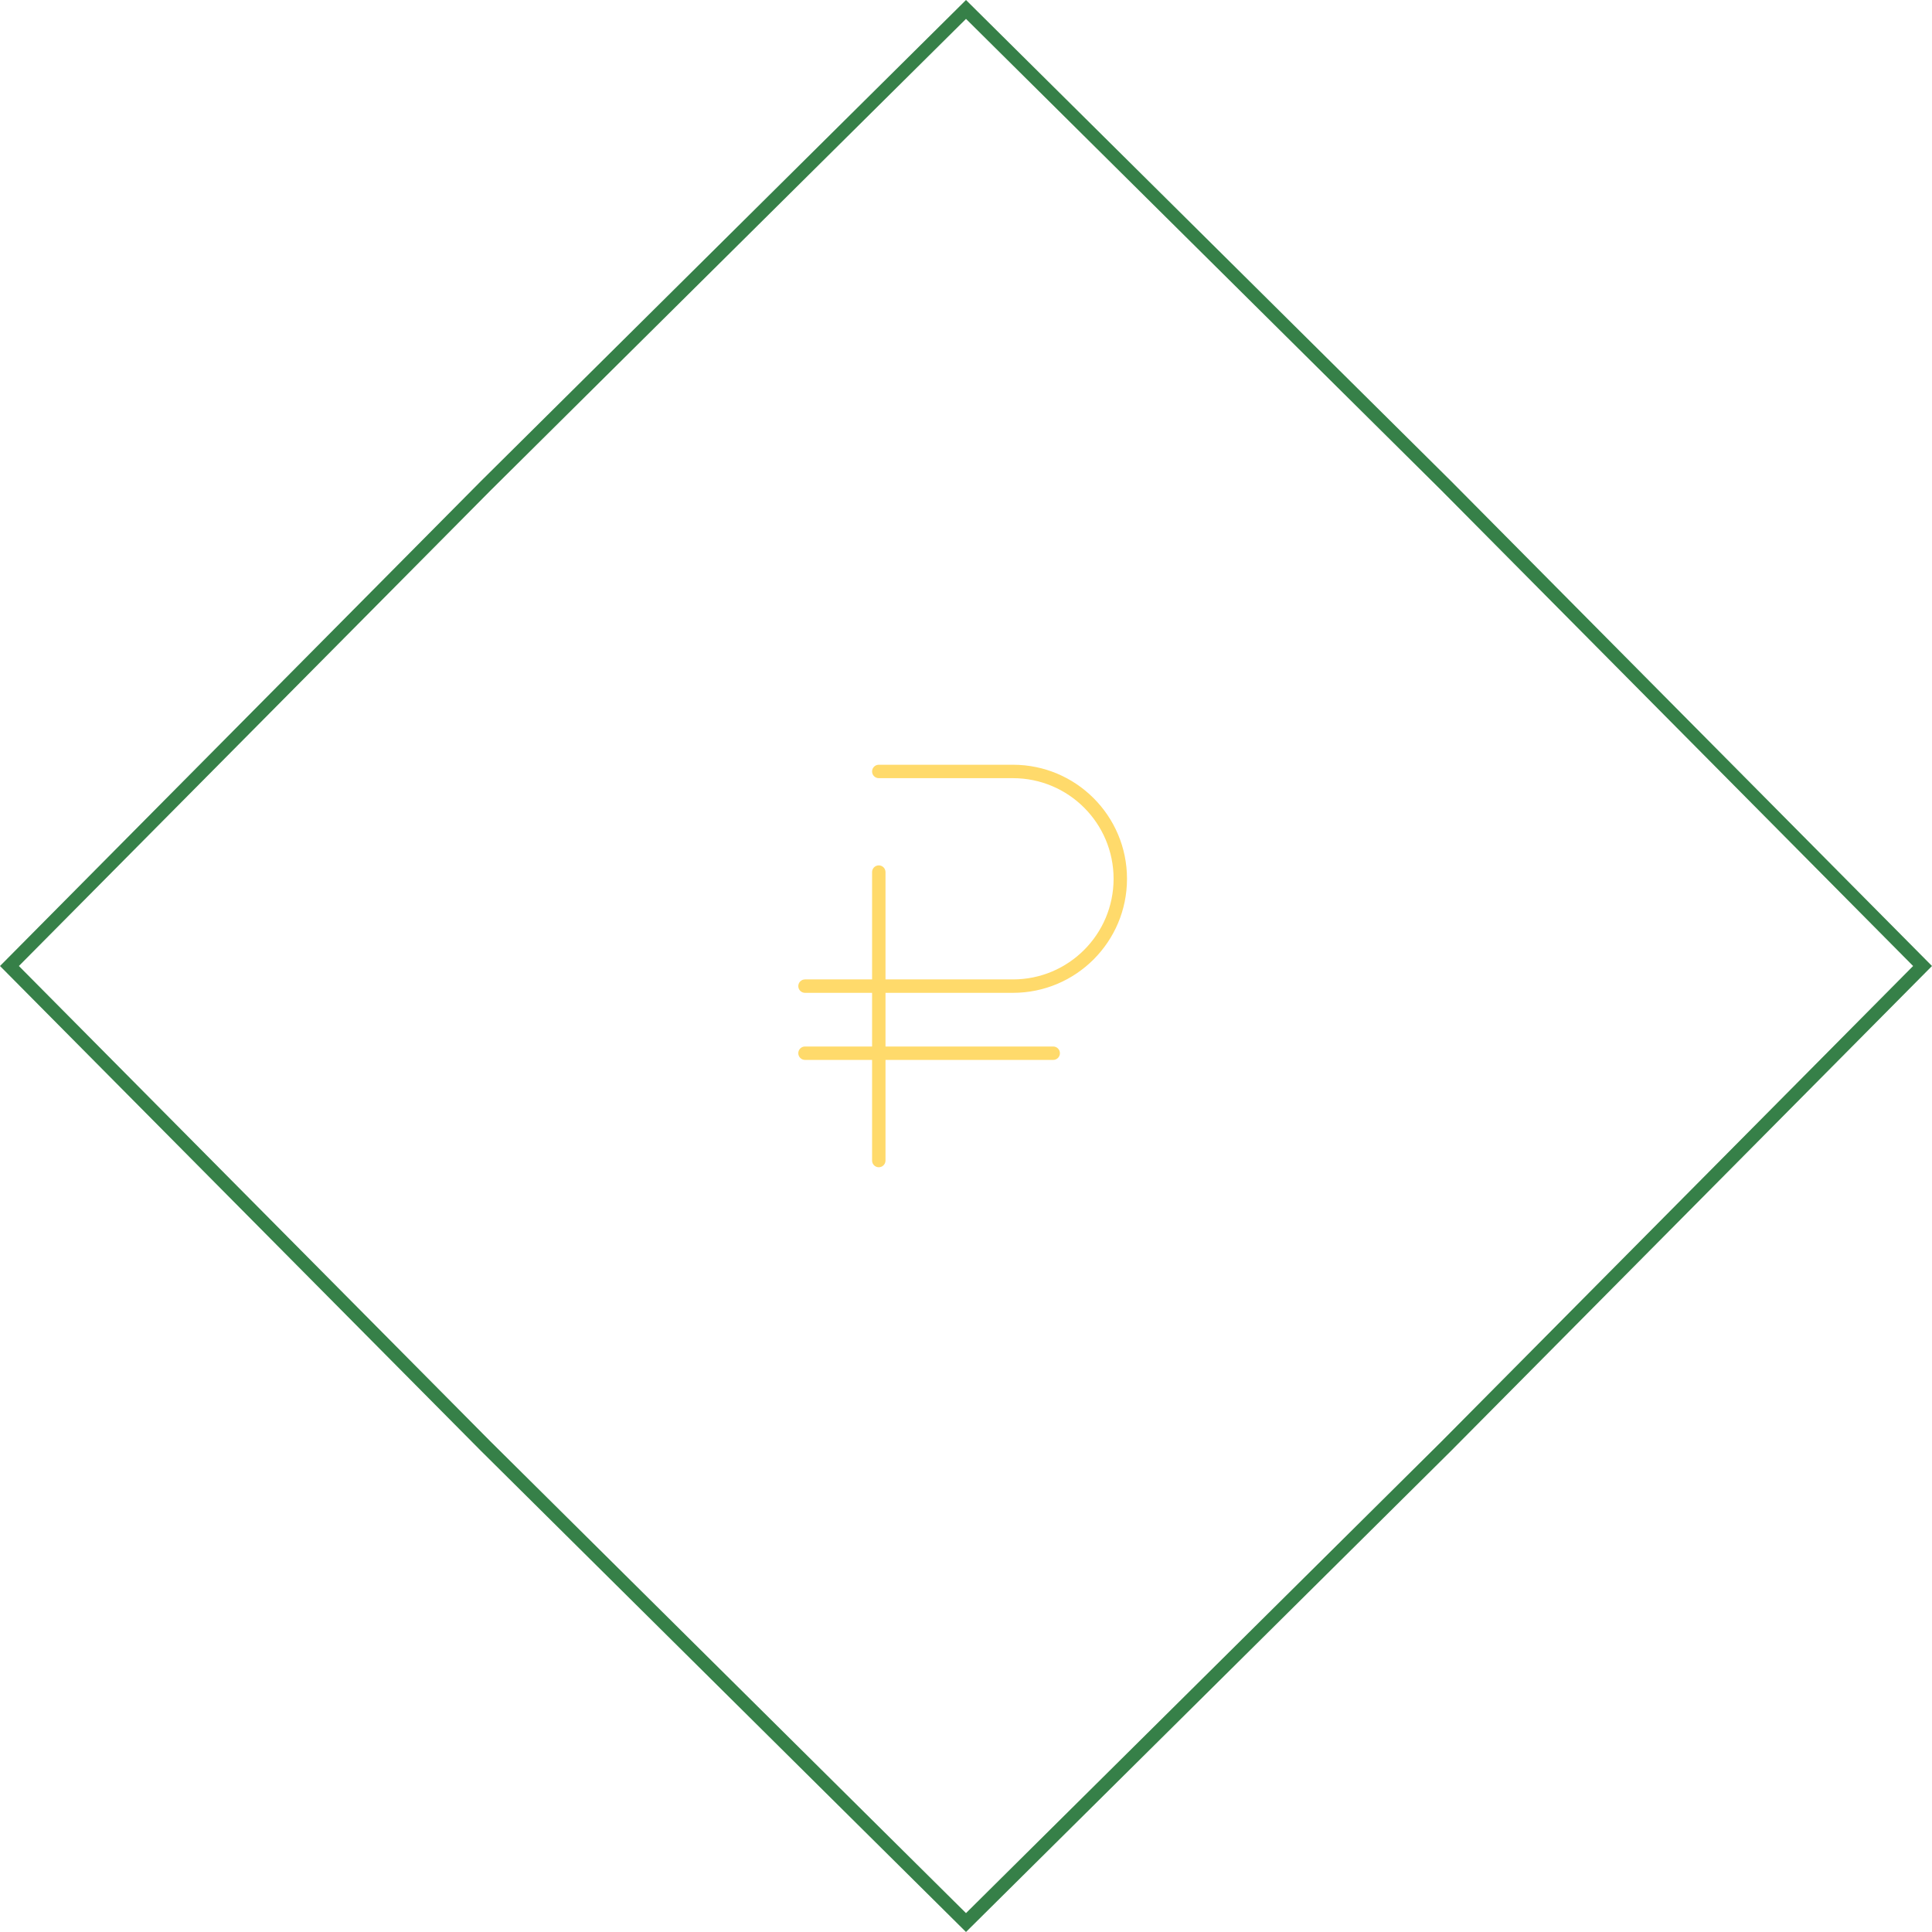 <?xml version="1.0" encoding="UTF-8"?> <svg xmlns="http://www.w3.org/2000/svg" width="144" height="144" viewBox="0 0 144 144" fill="none"> <path fill-rule="evenodd" clip-rule="evenodd" d="M72 1.408L36.563 36.557L36.557 36.563L1.408 72L36.557 107.437L36.563 107.443L72 142.592L107.437 107.443L107.443 107.437L142.592 72L107.443 36.563L107.437 36.557L72 1.408ZM108.147 35.853L72 0L35.853 35.853L0 72L35.853 108.147L72 144L108.147 108.147L144 72L108.147 35.853Z" fill="#368048"></path> <path fill-rule="evenodd" clip-rule="evenodd" d="M65 57.5C65 57.224 65.224 57 65.5 57H75.5C80.194 57 84 60.806 84 65.5C84 70.194 80.194 74 75.5 74H66V78H78.5C78.776 78 79 78.224 79 78.5C79 78.776 78.776 79 78.5 79H66V86.5C66 86.776 65.776 87 65.5 87C65.224 87 65 86.776 65 86.5V79H60C59.724 79 59.5 78.776 59.5 78.5C59.5 78.224 59.724 78 60 78H65V74H60C59.724 74 59.5 73.776 59.5 73.5C59.5 73.224 59.724 73 60 73H65V65C65 64.724 65.224 64.5 65.5 64.5C65.776 64.5 66 64.724 66 65V73H75.5C79.642 73 83 69.642 83 65.5C83 61.358 79.642 58 75.5 58H65.5C65.224 58 65 57.776 65 57.5Z" fill="#FFDA6B"></path> </svg> 